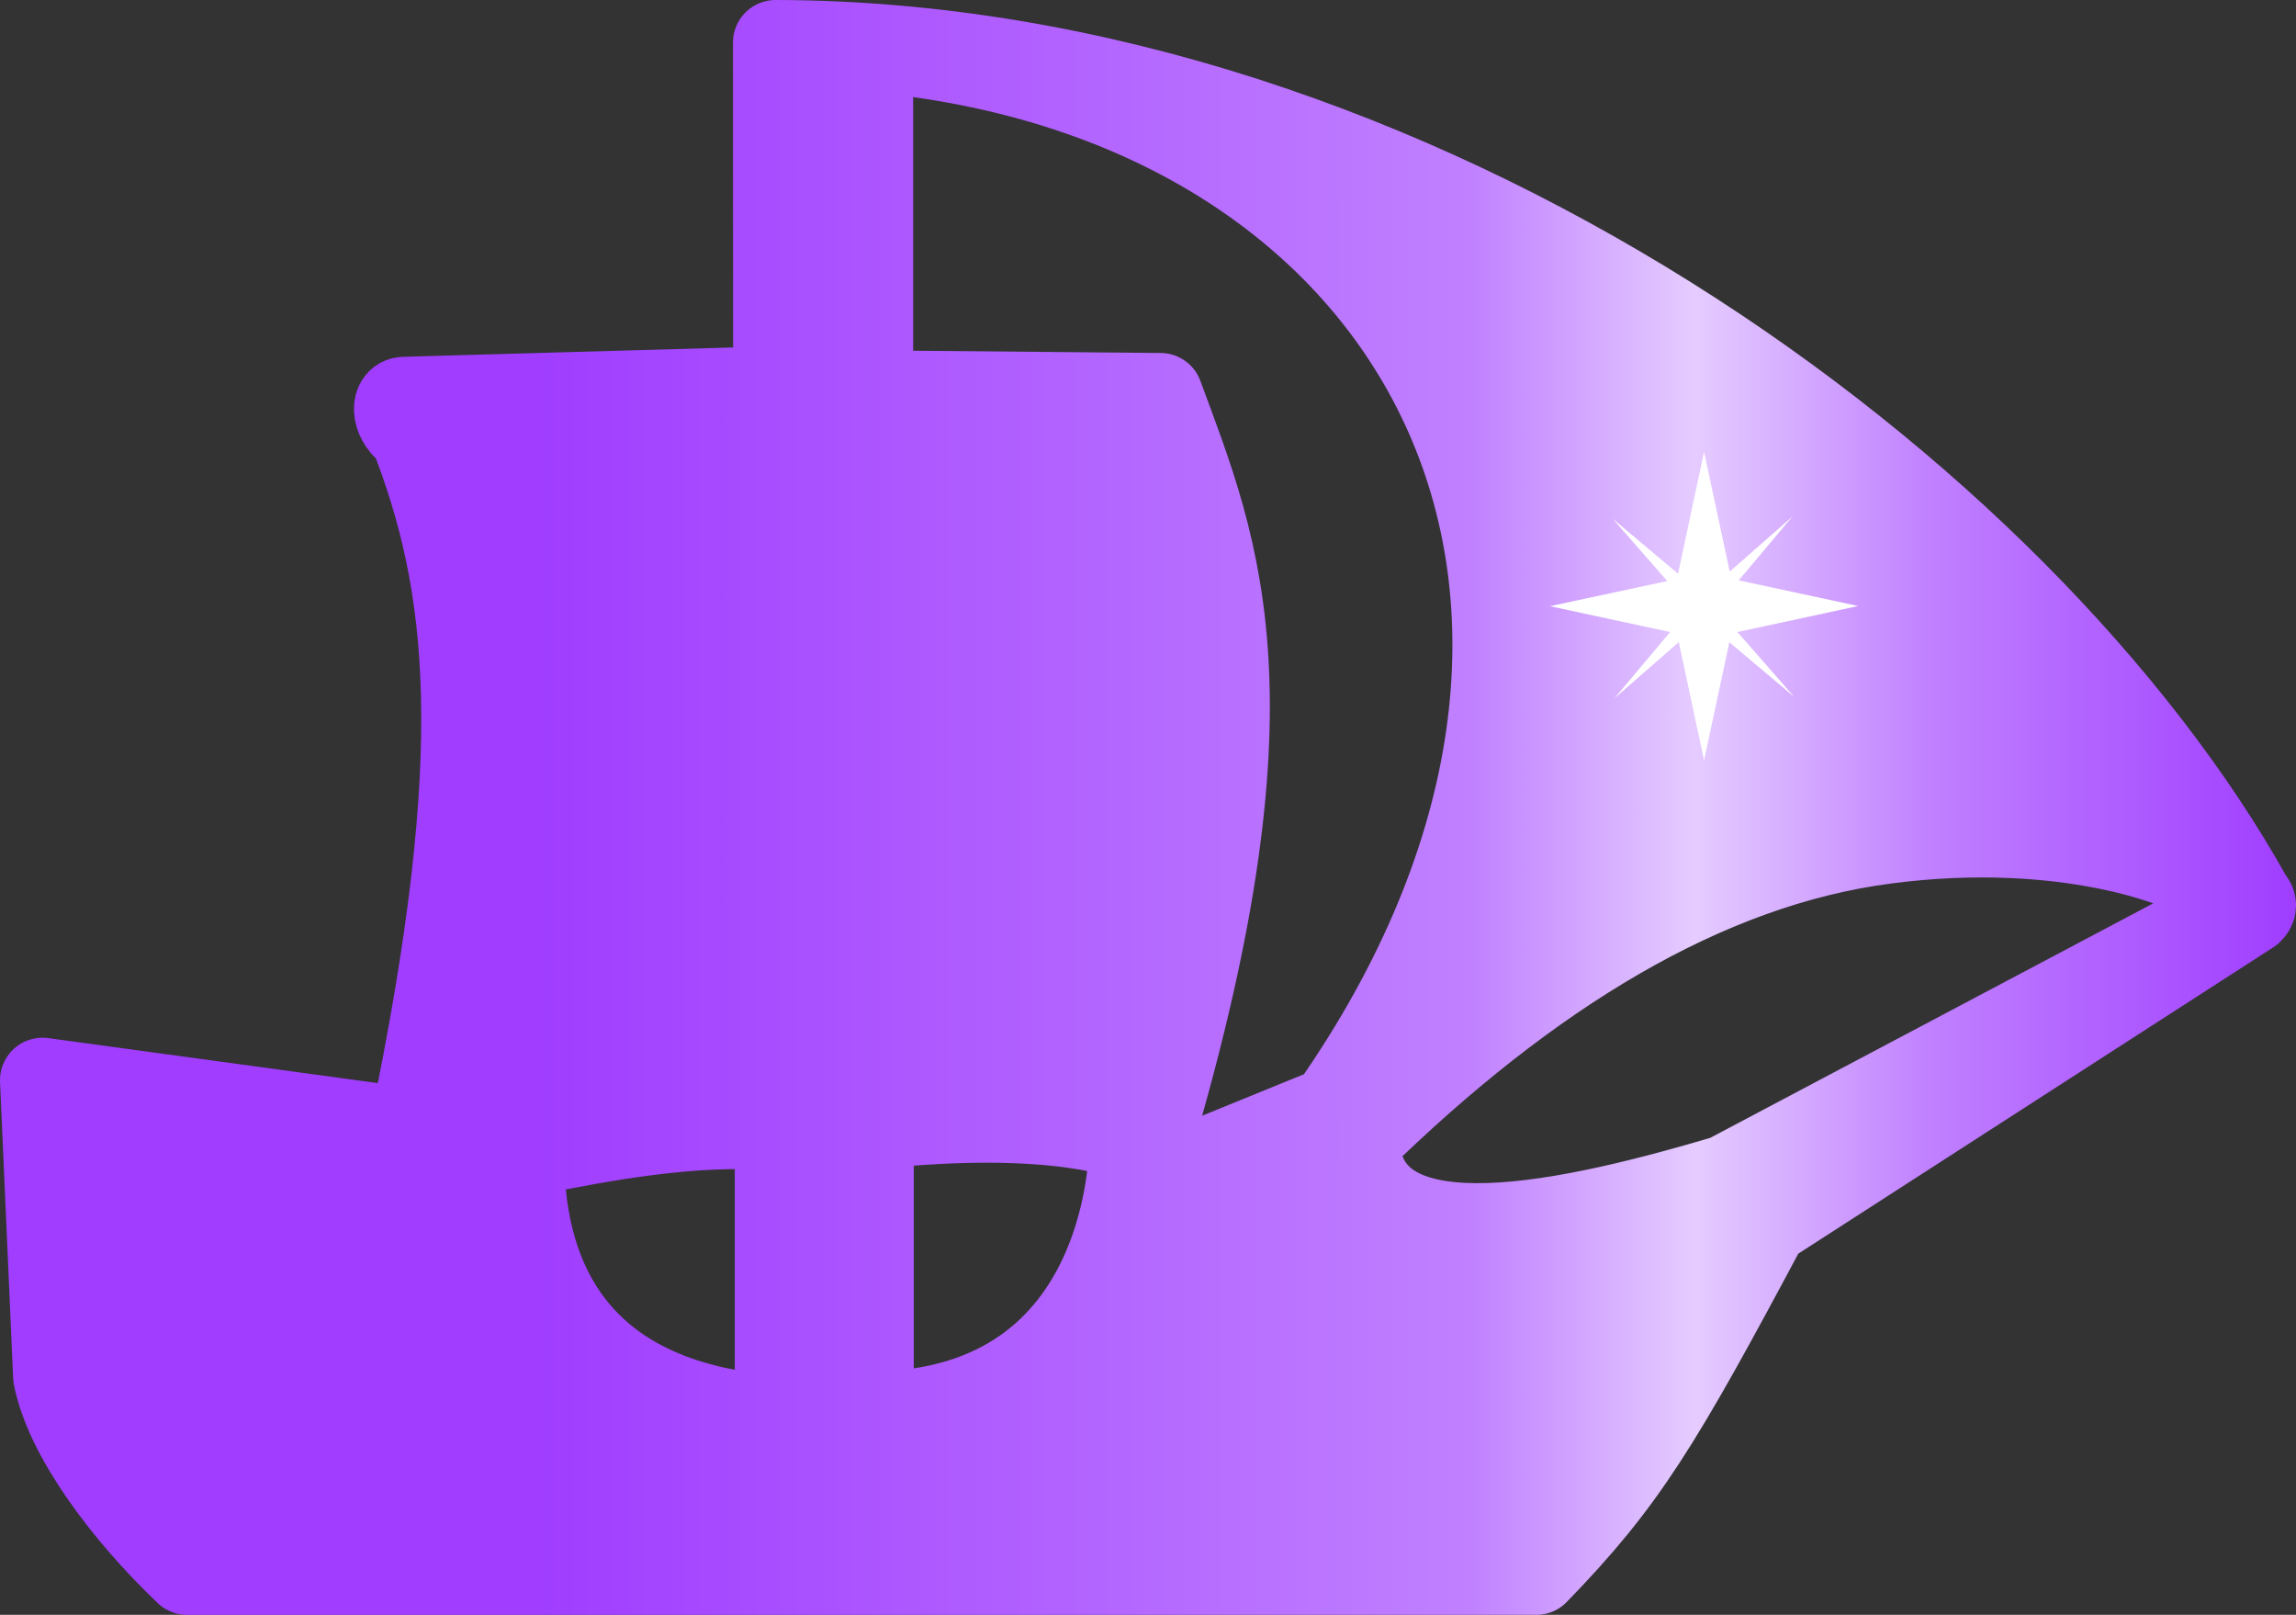 <?xml version="1.0" encoding="UTF-8"?>
<svg enable-background="new 0 0 100 100" version="1.1" viewBox="0 0 128 90" xmlns="http://www.w3.org/2000/svg" xmlns:cc="http://creativecommons.org/ns#" xmlns:dc="http://purl.org/dc/elements/1.1/" xmlns:rdf="http://www.w3.org/1999/02/22-rdf-syntax-ns#" xmlns:xlink="http://www.w3.org/1999/xlink"><rect x="0" y="0" width="128" height="90" fill="#333333" stroke="none"/><title>Tavenem Logo</title><defs><linearGradient id="a" x2="128" y1="45" y2="45" gradientUnits="userSpaceOnUse"><stop stop-color="#a03dff" offset=".235"/><stop stop-color="#c080ff" offset=".64"/><stop stop-color="#e5ccff" offset=".738"/><stop stop-color="#c080ff" offset=".841"/><stop stop-color="#9f3dff" offset="1"/></linearGradient></defs><path id="ship" d="m48.57 78.823v-16.017c10.548-1.143 14.527 0.695 14.527 0.695s0.356 15.181-14.527 15.321zm-0.034-56.926v-19.143c31.011 2.749 45.599 30.675 25.707 59.046l-10.903 4.443c8.394-26.915 4.581-35.454 1.353-44.199zm-5.301-19.526c35.71 0.063 69.516 24.948 82.223 47.737 0.134 0.136 0.193 0.272 0.17 0.408-0.016 0.094-0.072 0.188-0.17 0.283l-27.008 17.415c-5.981 11.208-7.852 14.311-12.803 19.415h-75.221c-3.441-3.283-6.672-7.576-7.323-10.909l-0.732-16.513 20.575 2.809c4.43-21.255 3.285-30.486 9.43e-4 -38.9-0.982-0.603-1.069-1.808-0.451-1.859l20.746-0.587zm53.015 63.25c-10.103 3.012-20.306 4.843-20.606-2.022 9.532-9.317 19.405-15.412 29.508-16.713 10.003-1.311 17.774 1.282 19.774 3.558zm-52.915 13.41c-10.503-0.755-14.256-6.902-14.256-14.668 4.511-0.919 9.705-1.883 14.256-1.484v16.174z" fill="url(#a)" fill-rule="evenodd" stroke="url(#a)" stroke-linejoin="round" stroke-width="4.742" style="paint-order:stroke fill markers"/><path id="star" d="m95 25.185 1.43 6.67 3.49-3.06-2.99 3.55 6.66 1.43-6.73 1.45 3.16 3.61-3.61-3.04-1.41 6.58-1.41-6.59-3.6 3.15 3.12-3.71-6.7-1.44 6.54-1.4-3.05-3.48 3.65 3.07z" fill="#fff" fill-rule="evenodd" style="paint-order:stroke fill markers"/></svg>

